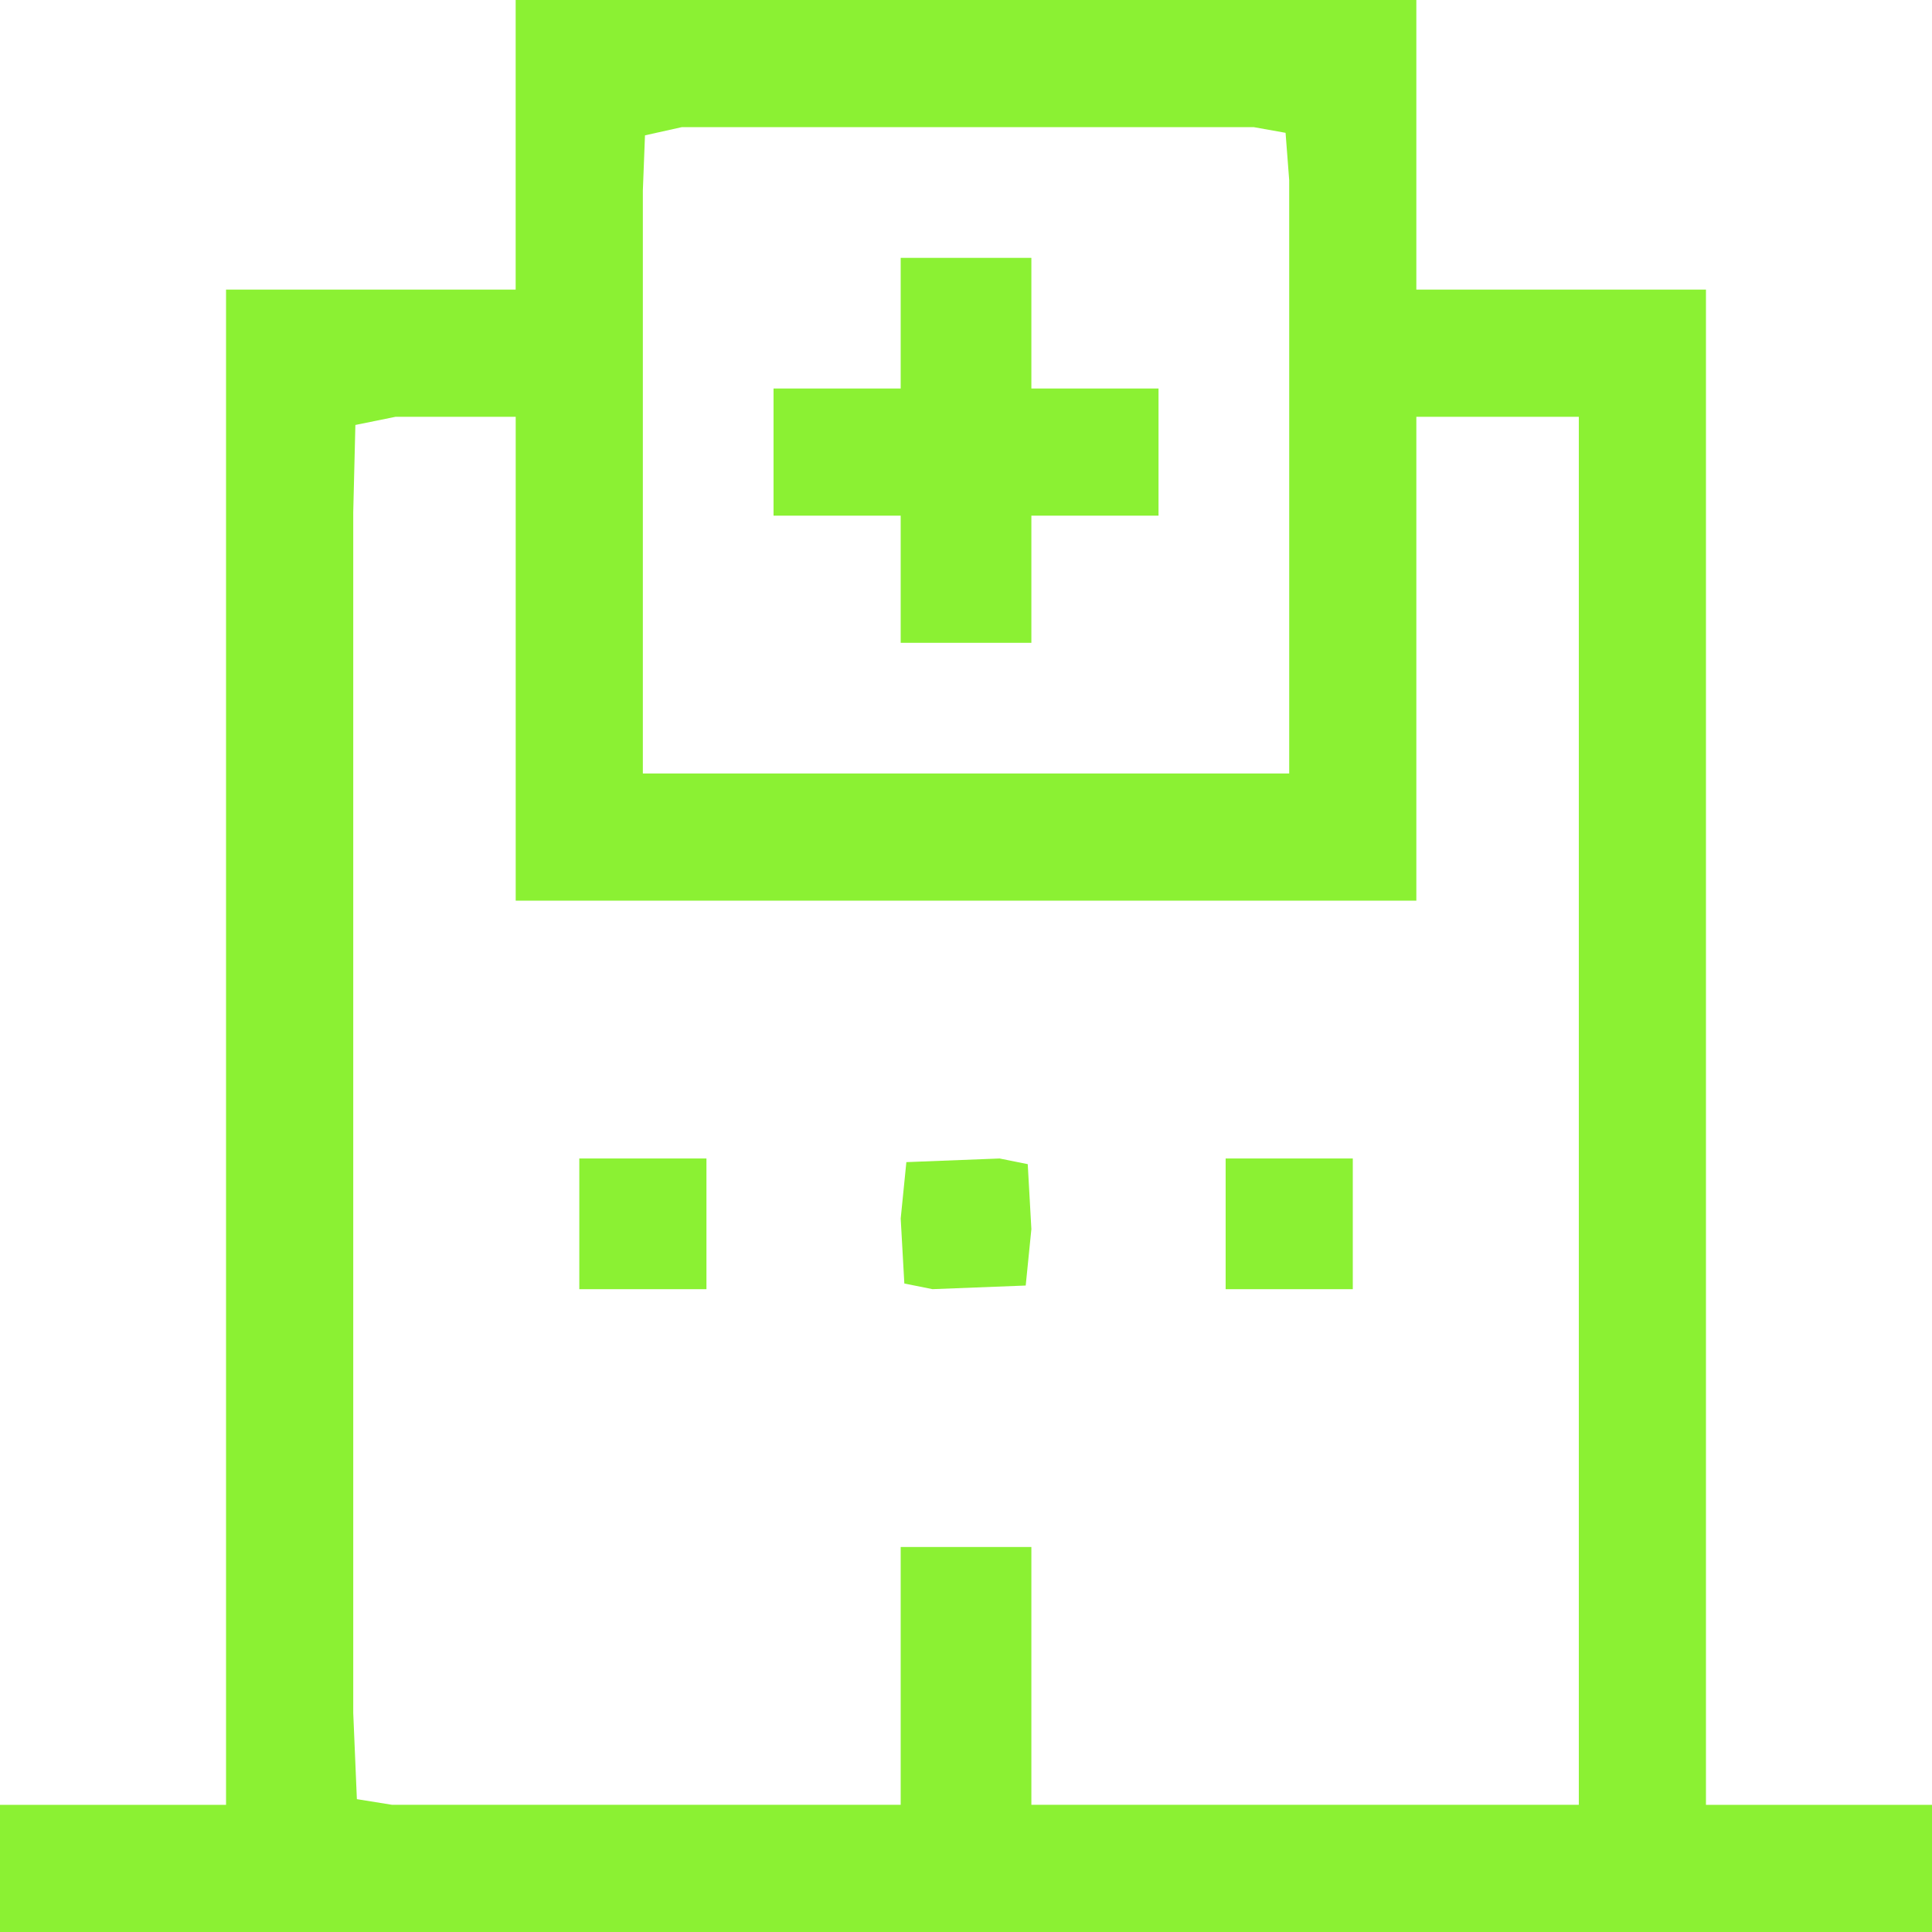 <svg width="144.73mm" height="144.73mm" version="1.1" viewBox="0 0 144.73 144.73" xml:space="preserve" xmlns="http://www.w3.org/2000/svg"><g transform="translate(-15.461 -37.434)"><path d="m54.09 37.434v21.696h-21.696v113.51h-16.933v9.525h144.73v-9.525h-16.933v-113.51h-21.696v-21.696h-67.469m57.944 57.944h-48.419v-43.656l0.16-4.149 2.751-0.613h42.862l2.374 0.424 0.272 3.545v44.45m-29.104-38.629v9.79h-9.525v9.525h9.525v9.525h9.79v-9.525h9.525v-9.525h-9.525v-9.79h-9.79m-28.84 11.906v36.248h67.469v-36.248h12.171v103.98h-41.01v-19.315h-9.79v19.315h-38.1l-2.638-0.424-0.272-6.455v-89.958l0.16-6.53 3.015-0.613h8.996m4.763 55.563v9.79h9.525v-9.79h-9.525m24.501 0.272-0.424 4.226 0.272 4.867 2.109 0.424 6.984-0.272 0.424-4.226-0.272-4.867-2.109-0.424-6.984 0.272m23.918-0.272v9.79h9.525v-9.79z" fill="#8bf133"/></g></svg>
